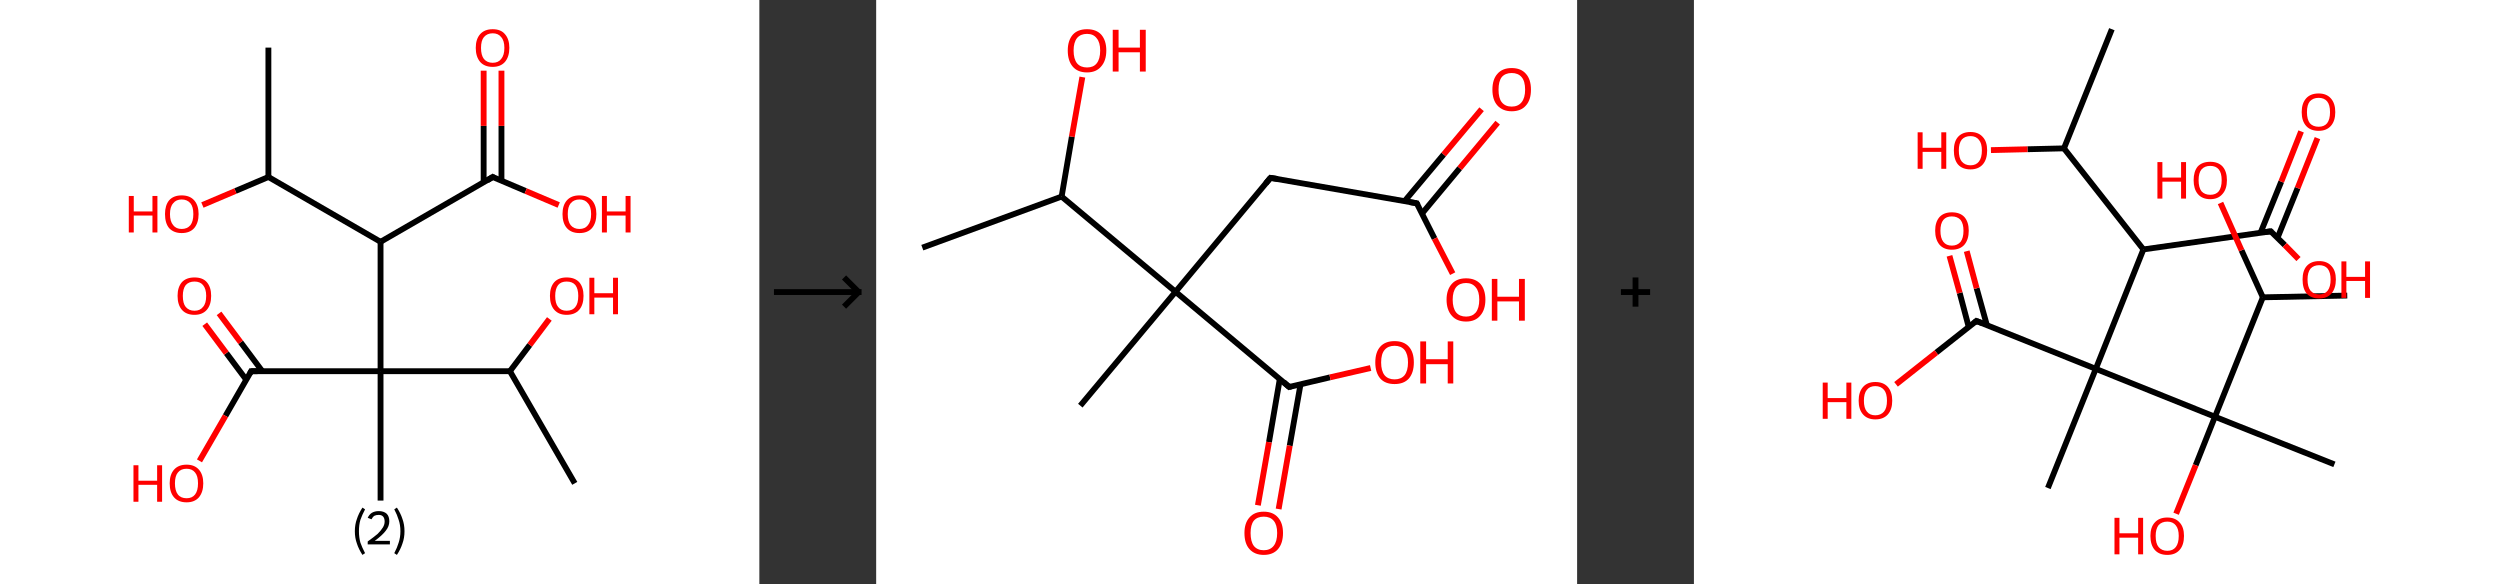 <?xml version='1.0' encoding='ASCII' standalone='yes'?>
<svg xmlns="http://www.w3.org/2000/svg" xmlns:xlink="http://www.w3.org/1999/xlink" version="1.1" width="856.0px" viewBox="0 0 856.0 200.0" height="200.0px">
  <rect x="0" y="0" width="856.0" height="200.0" fill="#333333" stroke="none"/>
  <g>
    <g transform="translate(0, 0) scale(1 1) "><!-- END OF HEADER -->
<rect style="opacity:1.0;fill:#FFFFFF;stroke:none" width="260.0" height="200.0" x="0.0" y="0.0"> </rect>
<path class="bond-0 atom-0 atom-1" d="M 91.9,16.3 L 91.9,60.6" style="fill:none;fill-rule:evenodd;stroke:#000000;stroke-width:2.0px;stroke-linecap:butt;stroke-linejoin:miter;stroke-opacity:1"/>
<path class="bond-1 atom-1 atom-2" d="M 91.9,60.6 L 80.6,65.4" style="fill:none;fill-rule:evenodd;stroke:#000000;stroke-width:2.0px;stroke-linecap:butt;stroke-linejoin:miter;stroke-opacity:1"/>
<path class="bond-1 atom-1 atom-2" d="M 80.6,65.4 L 69.3,70.2" style="fill:none;fill-rule:evenodd;stroke:#FF0000;stroke-width:2.0px;stroke-linecap:butt;stroke-linejoin:miter;stroke-opacity:1"/>
<path class="bond-2 atom-1 atom-3" d="M 91.9,60.6 L 130.3,82.8" style="fill:none;fill-rule:evenodd;stroke:#000000;stroke-width:2.0px;stroke-linecap:butt;stroke-linejoin:miter;stroke-opacity:1"/>
<path class="bond-3 atom-3 atom-4" d="M 130.3,82.8 L 168.7,60.6" style="fill:none;fill-rule:evenodd;stroke:#000000;stroke-width:2.0px;stroke-linecap:butt;stroke-linejoin:miter;stroke-opacity:1"/>
<path class="bond-4 atom-4 atom-5" d="M 171.7,61.9 L 171.7,43.1" style="fill:none;fill-rule:evenodd;stroke:#000000;stroke-width:2.0px;stroke-linecap:butt;stroke-linejoin:miter;stroke-opacity:1"/>
<path class="bond-4 atom-4 atom-5" d="M 171.7,43.1 L 171.7,24.2" style="fill:none;fill-rule:evenodd;stroke:#FF0000;stroke-width:2.0px;stroke-linecap:butt;stroke-linejoin:miter;stroke-opacity:1"/>
<path class="bond-4 atom-4 atom-5" d="M 165.6,62.4 L 165.6,43.1" style="fill:none;fill-rule:evenodd;stroke:#000000;stroke-width:2.0px;stroke-linecap:butt;stroke-linejoin:miter;stroke-opacity:1"/>
<path class="bond-4 atom-4 atom-5" d="M 165.6,43.1 L 165.6,24.2" style="fill:none;fill-rule:evenodd;stroke:#FF0000;stroke-width:2.0px;stroke-linecap:butt;stroke-linejoin:miter;stroke-opacity:1"/>
<path class="bond-5 atom-4 atom-6" d="M 168.7,60.6 L 180.0,65.4" style="fill:none;fill-rule:evenodd;stroke:#000000;stroke-width:2.0px;stroke-linecap:butt;stroke-linejoin:miter;stroke-opacity:1"/>
<path class="bond-5 atom-4 atom-6" d="M 180.0,65.4 L 191.3,70.2" style="fill:none;fill-rule:evenodd;stroke:#FF0000;stroke-width:2.0px;stroke-linecap:butt;stroke-linejoin:miter;stroke-opacity:1"/>
<path class="bond-6 atom-3 atom-7" d="M 130.3,82.8 L 130.3,127.1" style="fill:none;fill-rule:evenodd;stroke:#000000;stroke-width:2.0px;stroke-linecap:butt;stroke-linejoin:miter;stroke-opacity:1"/>
<path class="bond-7 atom-7 atom-8" d="M 130.3,127.1 L 130.3,171.4" style="fill:none;fill-rule:evenodd;stroke:#000000;stroke-width:2.0px;stroke-linecap:butt;stroke-linejoin:miter;stroke-opacity:1"/>
<path class="bond-8 atom-7 atom-9" d="M 130.3,127.1 L 86.0,127.1" style="fill:none;fill-rule:evenodd;stroke:#000000;stroke-width:2.0px;stroke-linecap:butt;stroke-linejoin:miter;stroke-opacity:1"/>
<path class="bond-9 atom-9 atom-10" d="M 89.8,127.1 L 82.4,117.2" style="fill:none;fill-rule:evenodd;stroke:#000000;stroke-width:2.0px;stroke-linecap:butt;stroke-linejoin:miter;stroke-opacity:1"/>
<path class="bond-9 atom-9 atom-10" d="M 82.4,117.2 L 75.0,107.3" style="fill:none;fill-rule:evenodd;stroke:#FF0000;stroke-width:2.0px;stroke-linecap:butt;stroke-linejoin:miter;stroke-opacity:1"/>
<path class="bond-9 atom-9 atom-10" d="M 84.3,130.0 L 77.5,120.9" style="fill:none;fill-rule:evenodd;stroke:#000000;stroke-width:2.0px;stroke-linecap:butt;stroke-linejoin:miter;stroke-opacity:1"/>
<path class="bond-9 atom-9 atom-10" d="M 77.5,120.9 L 70.1,111.0" style="fill:none;fill-rule:evenodd;stroke:#FF0000;stroke-width:2.0px;stroke-linecap:butt;stroke-linejoin:miter;stroke-opacity:1"/>
<path class="bond-10 atom-9 atom-11" d="M 86.0,127.1 L 77.2,142.4" style="fill:none;fill-rule:evenodd;stroke:#000000;stroke-width:2.0px;stroke-linecap:butt;stroke-linejoin:miter;stroke-opacity:1"/>
<path class="bond-10 atom-9 atom-11" d="M 77.2,142.4 L 68.3,157.8" style="fill:none;fill-rule:evenodd;stroke:#FF0000;stroke-width:2.0px;stroke-linecap:butt;stroke-linejoin:miter;stroke-opacity:1"/>
<path class="bond-11 atom-7 atom-12" d="M 130.3,127.1 L 174.6,127.1" style="fill:none;fill-rule:evenodd;stroke:#000000;stroke-width:2.0px;stroke-linecap:butt;stroke-linejoin:miter;stroke-opacity:1"/>
<path class="bond-12 atom-12 atom-13" d="M 174.6,127.1 L 196.8,165.5" style="fill:none;fill-rule:evenodd;stroke:#000000;stroke-width:2.0px;stroke-linecap:butt;stroke-linejoin:miter;stroke-opacity:1"/>
<path class="bond-13 atom-12 atom-14" d="M 174.6,127.1 L 181.4,118.1" style="fill:none;fill-rule:evenodd;stroke:#000000;stroke-width:2.0px;stroke-linecap:butt;stroke-linejoin:miter;stroke-opacity:1"/>
<path class="bond-13 atom-12 atom-14" d="M 181.4,118.1 L 188.1,109.2" style="fill:none;fill-rule:evenodd;stroke:#FF0000;stroke-width:2.0px;stroke-linecap:butt;stroke-linejoin:miter;stroke-opacity:1"/>
<path d="M 166.8,61.8 L 168.7,60.6 L 169.2,60.9" style="fill:none;stroke:#000000;stroke-width:2.0px;stroke-linecap:butt;stroke-linejoin:miter;stroke-opacity:1;"/>
<path d="M 88.2,127.1 L 86.0,127.1 L 85.6,127.9" style="fill:none;stroke:#000000;stroke-width:2.0px;stroke-linecap:butt;stroke-linejoin:miter;stroke-opacity:1;"/>
<path class="atom-2" d="M 44.1 67.1 L 45.8 67.1 L 45.8 72.4 L 52.2 72.4 L 52.2 67.1 L 53.9 67.1 L 53.9 79.6 L 52.2 79.6 L 52.2 73.8 L 45.8 73.8 L 45.8 79.6 L 44.1 79.6 L 44.1 67.1 " fill="#FF0000"/>
<path class="atom-2" d="M 56.5 73.3 Q 56.5 70.3, 57.9 68.6 Q 59.4 66.9, 62.2 66.9 Q 65.0 66.9, 66.5 68.6 Q 68.0 70.3, 68.0 73.3 Q 68.0 76.3, 66.5 78.1 Q 65.0 79.8, 62.2 79.8 Q 59.5 79.8, 57.9 78.1 Q 56.5 76.4, 56.5 73.3 M 62.2 78.4 Q 64.1 78.4, 65.2 77.1 Q 66.2 75.8, 66.2 73.3 Q 66.2 70.8, 65.2 69.6 Q 64.1 68.3, 62.2 68.3 Q 60.3 68.3, 59.3 69.6 Q 58.2 70.8, 58.2 73.3 Q 58.2 75.8, 59.3 77.1 Q 60.3 78.4, 62.2 78.4 " fill="#FF0000"/>
<path class="atom-5" d="M 162.9 16.4 Q 162.9 13.4, 164.4 11.7 Q 165.9 10.0, 168.7 10.0 Q 171.5 10.0, 172.9 11.7 Q 174.4 13.4, 174.4 16.4 Q 174.4 19.4, 172.9 21.2 Q 171.4 22.9, 168.7 22.9 Q 165.9 22.9, 164.4 21.2 Q 162.9 19.4, 162.9 16.4 M 168.7 21.5 Q 170.6 21.5, 171.6 20.2 Q 172.7 18.9, 172.7 16.4 Q 172.7 13.9, 171.6 12.7 Q 170.6 11.4, 168.7 11.4 Q 166.8 11.4, 165.7 12.7 Q 164.7 13.9, 164.7 16.4 Q 164.7 18.9, 165.7 20.2 Q 166.8 21.5, 168.7 21.5 " fill="#FF0000"/>
<path class="atom-6" d="M 192.6 73.3 Q 192.6 70.3, 194.1 68.6 Q 195.6 66.9, 198.4 66.9 Q 201.2 66.9, 202.7 68.6 Q 204.2 70.3, 204.2 73.3 Q 204.2 76.3, 202.7 78.1 Q 201.2 79.8, 198.4 79.8 Q 195.6 79.8, 194.1 78.1 Q 192.6 76.4, 192.6 73.3 M 198.4 78.4 Q 200.3 78.4, 201.3 77.1 Q 202.4 75.8, 202.4 73.3 Q 202.4 70.8, 201.3 69.6 Q 200.3 68.3, 198.4 68.3 Q 196.5 68.3, 195.4 69.6 Q 194.4 70.8, 194.4 73.3 Q 194.4 75.8, 195.4 77.1 Q 196.5 78.4, 198.4 78.4 " fill="#FF0000"/>
<path class="atom-6" d="M 206.1 67.1 L 207.8 67.1 L 207.8 72.4 L 214.2 72.4 L 214.2 67.1 L 215.9 67.1 L 215.9 79.6 L 214.2 79.6 L 214.2 73.8 L 207.8 73.8 L 207.8 79.6 L 206.1 79.6 L 206.1 67.1 " fill="#FF0000"/>
<path class="atom-10" d="M 60.8 101.3 Q 60.8 98.3, 62.3 96.6 Q 63.8 95.0, 66.6 95.0 Q 69.4 95.0, 70.8 96.6 Q 72.3 98.3, 72.3 101.3 Q 72.3 104.4, 70.8 106.1 Q 69.3 107.8, 66.6 107.8 Q 63.8 107.8, 62.3 106.1 Q 60.8 104.4, 60.8 101.3 M 66.6 106.4 Q 68.5 106.4, 69.5 105.1 Q 70.6 103.9, 70.6 101.3 Q 70.6 98.9, 69.5 97.6 Q 68.5 96.4, 66.6 96.4 Q 64.7 96.4, 63.6 97.6 Q 62.6 98.9, 62.6 101.3 Q 62.6 103.9, 63.6 105.1 Q 64.7 106.4, 66.6 106.4 " fill="#FF0000"/>
<path class="atom-11" d="M 45.7 159.3 L 47.4 159.3 L 47.4 164.6 L 53.8 164.6 L 53.8 159.3 L 55.5 159.3 L 55.5 171.8 L 53.8 171.8 L 53.8 166.0 L 47.4 166.0 L 47.4 171.8 L 45.7 171.8 L 45.7 159.3 " fill="#FF0000"/>
<path class="atom-11" d="M 58.1 165.5 Q 58.1 162.5, 59.6 160.8 Q 61.1 159.1, 63.9 159.1 Q 66.6 159.1, 68.1 160.8 Q 69.6 162.5, 69.6 165.5 Q 69.6 168.5, 68.1 170.3 Q 66.6 172.0, 63.9 172.0 Q 61.1 172.0, 59.6 170.3 Q 58.1 168.6, 58.1 165.5 M 63.9 170.6 Q 65.8 170.6, 66.8 169.3 Q 67.8 168.0, 67.8 165.5 Q 67.8 163.0, 66.8 161.8 Q 65.8 160.5, 63.9 160.5 Q 61.9 160.5, 60.9 161.8 Q 59.9 163.0, 59.9 165.5 Q 59.9 168.0, 60.9 169.3 Q 61.9 170.6, 63.9 170.6 " fill="#FF0000"/>
<path class="atom-14" d="M 188.3 101.3 Q 188.3 98.3, 189.8 96.6 Q 191.3 95.0, 194.0 95.0 Q 196.8 95.0, 198.3 96.6 Q 199.8 98.3, 199.8 101.3 Q 199.8 104.4, 198.3 106.1 Q 196.8 107.8, 194.0 107.8 Q 191.3 107.8, 189.8 106.1 Q 188.3 104.4, 188.3 101.3 M 194.0 106.4 Q 196.0 106.4, 197.0 105.1 Q 198.0 103.9, 198.0 101.3 Q 198.0 98.9, 197.0 97.6 Q 196.0 96.4, 194.0 96.4 Q 192.1 96.4, 191.1 97.6 Q 190.1 98.9, 190.1 101.3 Q 190.1 103.9, 191.1 105.1 Q 192.1 106.4, 194.0 106.4 " fill="#FF0000"/>
<path class="atom-14" d="M 201.8 95.1 L 203.5 95.1 L 203.5 100.4 L 209.9 100.4 L 209.9 95.1 L 211.6 95.1 L 211.6 107.6 L 209.9 107.6 L 209.9 101.9 L 203.5 101.9 L 203.5 107.6 L 201.8 107.6 L 201.8 95.1 " fill="#FF0000"/>
<path class="legend" d="M 121.5 181.9 Q 121.5 179.6, 122.2 177.7 Q 122.8 175.8, 124.1 173.8 L 125.0 174.4 Q 124.0 176.3, 123.4 178.0 Q 122.9 179.7, 122.9 181.9 Q 122.9 184.0, 123.4 185.8 Q 124.0 187.5, 125.0 189.4 L 124.1 190.0 Q 122.8 188.0, 122.2 186.1 Q 121.5 184.2, 121.5 181.9 " fill="#000000"/>
<path class="legend" d="M 125.9 177.3 Q 126.4 176.2, 127.3 175.6 Q 128.3 175.0, 129.7 175.0 Q 131.4 175.0, 132.4 175.9 Q 133.3 176.8, 133.3 178.5 Q 133.3 180.2, 132.1 181.7 Q 130.9 183.3, 128.3 185.2 L 133.5 185.2 L 133.5 186.4 L 125.9 186.4 L 125.9 185.4 Q 128.0 183.9, 129.3 182.8 Q 130.5 181.6, 131.1 180.6 Q 131.7 179.6, 131.7 178.6 Q 131.7 177.5, 131.2 176.9 Q 130.7 176.3, 129.7 176.3 Q 128.8 176.3, 128.2 176.6 Q 127.6 177.0, 127.2 177.8 L 125.9 177.3 " fill="#000000"/>
<path class="legend" d="M 138.5 181.9 Q 138.5 184.2, 137.8 186.1 Q 137.2 188.0, 135.9 190.0 L 135.0 189.4 Q 136.0 187.5, 136.5 185.8 Q 137.1 184.0, 137.1 181.9 Q 137.1 179.7, 136.5 178.0 Q 136.0 176.3, 135.0 174.4 L 135.9 173.8 Q 137.2 175.8, 137.8 177.7 Q 138.5 179.6, 138.5 181.9 " fill="#000000"/>
</g>
    <g transform="translate(260.0, 0) scale(1 1) "><line x1="5" y1="100" x2="35" y2="100" style="stroke:rgb(0,0,0);stroke-width:2"/>
  <line x1="34" y1="100" x2="29" y2="95" style="stroke:rgb(0,0,0);stroke-width:2"/>
  <line x1="34" y1="100" x2="29" y2="105" style="stroke:rgb(0,0,0);stroke-width:2"/>
</g>
    <g transform="translate(300.0, 0) scale(1 1) "><!-- END OF HEADER -->
<rect style="opacity:1.0;fill:#FFFFFF;stroke:none" width="240.0" height="200.0" x="0.0" y="0.0"> </rect>
<path class="bond-0 atom-0 atom-1" d="M 15.8,84.8 L 63.5,67.3" style="fill:none;fill-rule:evenodd;stroke:#000000;stroke-width:2.0px;stroke-linecap:butt;stroke-linejoin:miter;stroke-opacity:1"/>
<path class="bond-1 atom-1 atom-2" d="M 63.5,67.3 L 67.0,46.8" style="fill:none;fill-rule:evenodd;stroke:#000000;stroke-width:2.0px;stroke-linecap:butt;stroke-linejoin:miter;stroke-opacity:1"/>
<path class="bond-1 atom-1 atom-2" d="M 67.0,46.8 L 70.6,26.4" style="fill:none;fill-rule:evenodd;stroke:#FF0000;stroke-width:2.0px;stroke-linecap:butt;stroke-linejoin:miter;stroke-opacity:1"/>
<path class="bond-2 atom-1 atom-3" d="M 63.5,67.3 L 102.5,99.9" style="fill:none;fill-rule:evenodd;stroke:#000000;stroke-width:2.0px;stroke-linecap:butt;stroke-linejoin:miter;stroke-opacity:1"/>
<path class="bond-3 atom-3 atom-4" d="M 102.5,99.9 L 69.9,138.9" style="fill:none;fill-rule:evenodd;stroke:#000000;stroke-width:2.0px;stroke-linecap:butt;stroke-linejoin:miter;stroke-opacity:1"/>
<path class="bond-4 atom-3 atom-5" d="M 102.5,99.9 L 135.0,60.9" style="fill:none;fill-rule:evenodd;stroke:#000000;stroke-width:2.0px;stroke-linecap:butt;stroke-linejoin:miter;stroke-opacity:1"/>
<path class="bond-5 atom-5 atom-6" d="M 135.0,60.9 L 185.1,69.6" style="fill:none;fill-rule:evenodd;stroke:#000000;stroke-width:2.0px;stroke-linecap:butt;stroke-linejoin:miter;stroke-opacity:1"/>
<path class="bond-6 atom-6 atom-7" d="M 186.9,73.1 L 199.8,57.6" style="fill:none;fill-rule:evenodd;stroke:#000000;stroke-width:2.0px;stroke-linecap:butt;stroke-linejoin:miter;stroke-opacity:1"/>
<path class="bond-6 atom-6 atom-7" d="M 199.8,57.6 L 212.8,42.0" style="fill:none;fill-rule:evenodd;stroke:#FF0000;stroke-width:2.0px;stroke-linecap:butt;stroke-linejoin:miter;stroke-opacity:1"/>
<path class="bond-6 atom-6 atom-7" d="M 180.9,68.9 L 194.3,52.9" style="fill:none;fill-rule:evenodd;stroke:#000000;stroke-width:2.0px;stroke-linecap:butt;stroke-linejoin:miter;stroke-opacity:1"/>
<path class="bond-6 atom-6 atom-7" d="M 194.3,52.9 L 207.3,37.4" style="fill:none;fill-rule:evenodd;stroke:#FF0000;stroke-width:2.0px;stroke-linecap:butt;stroke-linejoin:miter;stroke-opacity:1"/>
<path class="bond-7 atom-6 atom-8" d="M 185.1,69.6 L 191.2,81.7" style="fill:none;fill-rule:evenodd;stroke:#000000;stroke-width:2.0px;stroke-linecap:butt;stroke-linejoin:miter;stroke-opacity:1"/>
<path class="bond-7 atom-6 atom-8" d="M 191.2,81.7 L 197.4,93.7" style="fill:none;fill-rule:evenodd;stroke:#FF0000;stroke-width:2.0px;stroke-linecap:butt;stroke-linejoin:miter;stroke-opacity:1"/>
<path class="bond-8 atom-3 atom-9" d="M 102.5,99.9 L 141.4,132.5" style="fill:none;fill-rule:evenodd;stroke:#000000;stroke-width:2.0px;stroke-linecap:butt;stroke-linejoin:miter;stroke-opacity:1"/>
<path class="bond-9 atom-9 atom-10" d="M 138.2,129.8 L 134.5,151.4" style="fill:none;fill-rule:evenodd;stroke:#000000;stroke-width:2.0px;stroke-linecap:butt;stroke-linejoin:miter;stroke-opacity:1"/>
<path class="bond-9 atom-9 atom-10" d="M 134.5,151.4 L 130.7,173.0" style="fill:none;fill-rule:evenodd;stroke:#FF0000;stroke-width:2.0px;stroke-linecap:butt;stroke-linejoin:miter;stroke-opacity:1"/>
<path class="bond-9 atom-9 atom-10" d="M 145.3,131.6 L 141.6,152.6" style="fill:none;fill-rule:evenodd;stroke:#000000;stroke-width:2.0px;stroke-linecap:butt;stroke-linejoin:miter;stroke-opacity:1"/>
<path class="bond-9 atom-9 atom-10" d="M 141.6,152.6 L 137.8,174.3" style="fill:none;fill-rule:evenodd;stroke:#FF0000;stroke-width:2.0px;stroke-linecap:butt;stroke-linejoin:miter;stroke-opacity:1"/>
<path class="bond-10 atom-9 atom-11" d="M 141.4,132.5 L 155.4,129.2" style="fill:none;fill-rule:evenodd;stroke:#000000;stroke-width:2.0px;stroke-linecap:butt;stroke-linejoin:miter;stroke-opacity:1"/>
<path class="bond-10 atom-9 atom-11" d="M 155.4,129.2 L 169.3,126.0" style="fill:none;fill-rule:evenodd;stroke:#FF0000;stroke-width:2.0px;stroke-linecap:butt;stroke-linejoin:miter;stroke-opacity:1"/>
<path d="M 133.4,62.8 L 135.0,60.9 L 137.5,61.3" style="fill:none;stroke:#000000;stroke-width:2.0px;stroke-linecap:butt;stroke-linejoin:miter;stroke-opacity:1;"/>
<path d="M 182.6,69.2 L 185.1,69.6 L 185.4,70.2" style="fill:none;stroke:#000000;stroke-width:2.0px;stroke-linecap:butt;stroke-linejoin:miter;stroke-opacity:1;"/>
<path d="M 139.5,130.8 L 141.4,132.5 L 142.1,132.3" style="fill:none;stroke:#000000;stroke-width:2.0px;stroke-linecap:butt;stroke-linejoin:miter;stroke-opacity:1;"/>
<path class="atom-2" d="M 65.6 17.3 Q 65.6 13.9, 67.3 11.9 Q 69.0 10.0, 72.2 10.0 Q 75.4 10.0, 77.1 11.9 Q 78.8 13.9, 78.8 17.3 Q 78.8 20.8, 77.0 22.8 Q 75.3 24.8, 72.2 24.8 Q 69.0 24.8, 67.3 22.8 Q 65.6 20.8, 65.6 17.3 M 72.2 23.1 Q 74.4 23.1, 75.5 21.7 Q 76.7 20.2, 76.7 17.3 Q 76.7 14.5, 75.5 13.1 Q 74.4 11.6, 72.2 11.6 Q 70.0 11.6, 68.8 13.0 Q 67.6 14.5, 67.6 17.3 Q 67.6 20.2, 68.8 21.7 Q 70.0 23.1, 72.2 23.1 " fill="#FF0000"/>
<path class="atom-2" d="M 81.0 10.2 L 83.0 10.2 L 83.0 16.3 L 90.3 16.3 L 90.3 10.2 L 92.3 10.2 L 92.3 24.5 L 90.3 24.5 L 90.3 17.9 L 83.0 17.9 L 83.0 24.5 L 81.0 24.5 L 81.0 10.2 " fill="#FF0000"/>
<path class="atom-7" d="M 211.0 30.7 Q 211.0 27.2, 212.7 25.3 Q 214.4 23.3, 217.6 23.3 Q 220.8 23.3, 222.5 25.3 Q 224.2 27.2, 224.2 30.7 Q 224.2 34.2, 222.5 36.1 Q 220.8 38.1, 217.6 38.1 Q 214.5 38.1, 212.7 36.1 Q 211.0 34.2, 211.0 30.7 M 217.6 36.5 Q 219.8 36.5, 221.0 35.0 Q 222.2 33.5, 222.2 30.7 Q 222.2 27.8, 221.0 26.4 Q 219.8 25.0, 217.6 25.0 Q 215.4 25.0, 214.2 26.4 Q 213.1 27.8, 213.1 30.7 Q 213.1 33.6, 214.2 35.0 Q 215.4 36.5, 217.6 36.5 " fill="#FF0000"/>
<path class="atom-8" d="M 195.3 102.6 Q 195.3 99.2, 197.1 97.2 Q 198.8 95.3, 202.0 95.3 Q 205.1 95.3, 206.9 97.2 Q 208.6 99.2, 208.6 102.6 Q 208.6 106.1, 206.8 108.1 Q 205.1 110.1, 202.0 110.1 Q 198.8 110.1, 197.1 108.1 Q 195.3 106.1, 195.3 102.6 M 202.0 108.4 Q 204.1 108.4, 205.3 107.0 Q 206.5 105.5, 206.5 102.6 Q 206.5 99.8, 205.3 98.4 Q 204.1 96.9, 202.0 96.9 Q 199.8 96.9, 198.6 98.3 Q 197.4 99.8, 197.4 102.6 Q 197.4 105.5, 198.6 107.0 Q 199.8 108.4, 202.0 108.4 " fill="#FF0000"/>
<path class="atom-8" d="M 210.8 95.5 L 212.7 95.5 L 212.7 101.6 L 220.1 101.6 L 220.1 95.5 L 222.1 95.5 L 222.1 109.8 L 220.1 109.8 L 220.1 103.2 L 212.7 103.2 L 212.7 109.8 L 210.8 109.8 L 210.8 95.5 " fill="#FF0000"/>
<path class="atom-10" d="M 126.1 182.5 Q 126.1 179.1, 127.8 177.2 Q 129.5 175.2, 132.7 175.2 Q 135.9 175.2, 137.6 177.2 Q 139.3 179.1, 139.3 182.5 Q 139.3 186.0, 137.6 188.0 Q 135.9 190.0, 132.7 190.0 Q 129.6 190.0, 127.8 188.0 Q 126.1 186.1, 126.1 182.5 M 132.7 188.4 Q 134.9 188.4, 136.1 186.9 Q 137.3 185.4, 137.3 182.5 Q 137.3 179.7, 136.1 178.3 Q 134.9 176.9, 132.7 176.9 Q 130.5 176.9, 129.3 178.3 Q 128.2 179.7, 128.2 182.5 Q 128.2 185.4, 129.3 186.9 Q 130.5 188.4, 132.7 188.4 " fill="#FF0000"/>
<path class="atom-11" d="M 170.9 124.1 Q 170.9 120.6, 172.6 118.7 Q 174.3 116.8, 177.5 116.8 Q 180.7 116.8, 182.4 118.7 Q 184.1 120.6, 184.1 124.1 Q 184.1 127.6, 182.4 129.6 Q 180.7 131.5, 177.5 131.5 Q 174.3 131.5, 172.6 129.6 Q 170.9 127.6, 170.9 124.1 M 177.5 129.9 Q 179.7 129.9, 180.9 128.5 Q 182.1 127.0, 182.1 124.1 Q 182.1 121.3, 180.9 119.8 Q 179.7 118.4, 177.5 118.4 Q 175.3 118.4, 174.1 119.8 Q 172.9 121.2, 172.9 124.1 Q 172.9 127.0, 174.1 128.5 Q 175.3 129.9, 177.5 129.9 " fill="#FF0000"/>
<path class="atom-11" d="M 186.3 116.9 L 188.3 116.9 L 188.3 123.0 L 195.7 123.0 L 195.7 116.9 L 197.6 116.9 L 197.6 131.3 L 195.7 131.3 L 195.7 124.7 L 188.3 124.7 L 188.3 131.3 L 186.3 131.3 L 186.3 116.9 " fill="#FF0000"/>
</g>
    <g transform="translate(540.0, 0) scale(1 1) "><line x1="15" y1="100" x2="25" y2="100" style="stroke:rgb(0,0,0);stroke-width:2"/>
  <line x1="20" y1="95" x2="20" y2="105" style="stroke:rgb(0,0,0);stroke-width:2"/>
</g>
    <g transform="translate(580.0, 0) scale(1 1) "><!-- END OF HEADER -->
<rect style="opacity:1.0;fill:#FFFFFF;stroke:none" width="276.0" height="200.0" x="0.0" y="0.0"> </rect>
<path class="bond-0 atom-0 atom-1" d="M 143.1,10.0 L 126.7,50.8" style="fill:none;fill-rule:evenodd;stroke:#000000;stroke-width:2.0px;stroke-linecap:butt;stroke-linejoin:miter;stroke-opacity:1"/>
<path class="bond-1 atom-1 atom-2" d="M 126.7,50.8 L 114.2,51.1" style="fill:none;fill-rule:evenodd;stroke:#000000;stroke-width:2.0px;stroke-linecap:butt;stroke-linejoin:miter;stroke-opacity:1"/>
<path class="bond-1 atom-1 atom-2" d="M 114.2,51.1 L 101.7,51.4" style="fill:none;fill-rule:evenodd;stroke:#FF0000;stroke-width:2.0px;stroke-linecap:butt;stroke-linejoin:miter;stroke-opacity:1"/>
<path class="bond-2 atom-1 atom-3" d="M 126.7,50.8 L 153.9,85.4" style="fill:none;fill-rule:evenodd;stroke:#000000;stroke-width:2.0px;stroke-linecap:butt;stroke-linejoin:miter;stroke-opacity:1"/>
<path class="bond-3 atom-3 atom-4" d="M 153.9,85.4 L 197.5,79.2" style="fill:none;fill-rule:evenodd;stroke:#000000;stroke-width:2.0px;stroke-linecap:butt;stroke-linejoin:miter;stroke-opacity:1"/>
<path class="bond-4 atom-4 atom-5" d="M 199.8,81.5 L 206.7,64.4" style="fill:none;fill-rule:evenodd;stroke:#000000;stroke-width:2.0px;stroke-linecap:butt;stroke-linejoin:miter;stroke-opacity:1"/>
<path class="bond-4 atom-4 atom-5" d="M 206.7,64.4 L 213.5,47.3" style="fill:none;fill-rule:evenodd;stroke:#FF0000;stroke-width:2.0px;stroke-linecap:butt;stroke-linejoin:miter;stroke-opacity:1"/>
<path class="bond-4 atom-4 atom-5" d="M 194.0,79.7 L 201.1,62.2" style="fill:none;fill-rule:evenodd;stroke:#000000;stroke-width:2.0px;stroke-linecap:butt;stroke-linejoin:miter;stroke-opacity:1"/>
<path class="bond-4 atom-4 atom-5" d="M 201.1,62.2 L 207.9,45.0" style="fill:none;fill-rule:evenodd;stroke:#FF0000;stroke-width:2.0px;stroke-linecap:butt;stroke-linejoin:miter;stroke-opacity:1"/>
<path class="bond-5 atom-4 atom-6" d="M 197.5,79.2 L 202.3,83.9" style="fill:none;fill-rule:evenodd;stroke:#000000;stroke-width:2.0px;stroke-linecap:butt;stroke-linejoin:miter;stroke-opacity:1"/>
<path class="bond-5 atom-4 atom-6" d="M 202.3,83.9 L 207.0,88.7" style="fill:none;fill-rule:evenodd;stroke:#FF0000;stroke-width:2.0px;stroke-linecap:butt;stroke-linejoin:miter;stroke-opacity:1"/>
<path class="bond-6 atom-3 atom-7" d="M 153.9,85.4 L 137.6,126.3" style="fill:none;fill-rule:evenodd;stroke:#000000;stroke-width:2.0px;stroke-linecap:butt;stroke-linejoin:miter;stroke-opacity:1"/>
<path class="bond-7 atom-7 atom-8" d="M 137.6,126.3 L 121.2,167.1" style="fill:none;fill-rule:evenodd;stroke:#000000;stroke-width:2.0px;stroke-linecap:butt;stroke-linejoin:miter;stroke-opacity:1"/>
<path class="bond-8 atom-7 atom-9" d="M 137.6,126.3 L 96.7,109.9" style="fill:none;fill-rule:evenodd;stroke:#000000;stroke-width:2.0px;stroke-linecap:butt;stroke-linejoin:miter;stroke-opacity:1"/>
<path class="bond-9 atom-9 atom-10" d="M 100.3,111.3 L 96.8,98.7" style="fill:none;fill-rule:evenodd;stroke:#000000;stroke-width:2.0px;stroke-linecap:butt;stroke-linejoin:miter;stroke-opacity:1"/>
<path class="bond-9 atom-9 atom-10" d="M 96.8,98.7 L 93.4,86.0" style="fill:none;fill-rule:evenodd;stroke:#FF0000;stroke-width:2.0px;stroke-linecap:butt;stroke-linejoin:miter;stroke-opacity:1"/>
<path class="bond-9 atom-9 atom-10" d="M 94.1,112.0 L 91.0,100.3" style="fill:none;fill-rule:evenodd;stroke:#000000;stroke-width:2.0px;stroke-linecap:butt;stroke-linejoin:miter;stroke-opacity:1"/>
<path class="bond-9 atom-9 atom-10" d="M 91.0,100.3 L 87.5,87.6" style="fill:none;fill-rule:evenodd;stroke:#FF0000;stroke-width:2.0px;stroke-linecap:butt;stroke-linejoin:miter;stroke-opacity:1"/>
<path class="bond-10 atom-9 atom-11" d="M 96.7,109.9 L 83.0,120.7" style="fill:none;fill-rule:evenodd;stroke:#000000;stroke-width:2.0px;stroke-linecap:butt;stroke-linejoin:miter;stroke-opacity:1"/>
<path class="bond-10 atom-9 atom-11" d="M 83.0,120.7 L 69.2,131.6" style="fill:none;fill-rule:evenodd;stroke:#FF0000;stroke-width:2.0px;stroke-linecap:butt;stroke-linejoin:miter;stroke-opacity:1"/>
<path class="bond-11 atom-7 atom-12" d="M 137.6,126.3 L 178.4,142.7" style="fill:none;fill-rule:evenodd;stroke:#000000;stroke-width:2.0px;stroke-linecap:butt;stroke-linejoin:miter;stroke-opacity:1"/>
<path class="bond-12 atom-12 atom-13" d="M 178.4,142.7 L 219.3,159.0" style="fill:none;fill-rule:evenodd;stroke:#000000;stroke-width:2.0px;stroke-linecap:butt;stroke-linejoin:miter;stroke-opacity:1"/>
<path class="bond-13 atom-12 atom-14" d="M 178.4,142.7 L 171.8,159.3" style="fill:none;fill-rule:evenodd;stroke:#000000;stroke-width:2.0px;stroke-linecap:butt;stroke-linejoin:miter;stroke-opacity:1"/>
<path class="bond-13 atom-12 atom-14" d="M 171.8,159.3 L 165.1,175.9" style="fill:none;fill-rule:evenodd;stroke:#FF0000;stroke-width:2.0px;stroke-linecap:butt;stroke-linejoin:miter;stroke-opacity:1"/>
<path class="bond-14 atom-12 atom-15" d="M 178.4,142.7 L 194.8,101.8" style="fill:none;fill-rule:evenodd;stroke:#000000;stroke-width:2.0px;stroke-linecap:butt;stroke-linejoin:miter;stroke-opacity:1"/>
<path class="bond-15 atom-15 atom-16" d="M 194.8,101.8 L 223.7,101.2" style="fill:none;fill-rule:evenodd;stroke:#000000;stroke-width:2.0px;stroke-linecap:butt;stroke-linejoin:miter;stroke-opacity:1"/>
<path class="bond-16 atom-15 atom-17" d="M 194.8,101.8 L 187.5,85.7" style="fill:none;fill-rule:evenodd;stroke:#000000;stroke-width:2.0px;stroke-linecap:butt;stroke-linejoin:miter;stroke-opacity:1"/>
<path class="bond-16 atom-15 atom-17" d="M 187.5,85.7 L 180.3,69.5" style="fill:none;fill-rule:evenodd;stroke:#FF0000;stroke-width:2.0px;stroke-linecap:butt;stroke-linejoin:miter;stroke-opacity:1"/>
<path d="M 195.3,79.5 L 197.5,79.2 L 197.7,79.4" style="fill:none;stroke:#000000;stroke-width:2.0px;stroke-linecap:butt;stroke-linejoin:miter;stroke-opacity:1;"/>
<path d="M 98.8,110.7 L 96.7,109.9 L 96.0,110.5" style="fill:none;stroke:#000000;stroke-width:2.0px;stroke-linecap:butt;stroke-linejoin:miter;stroke-opacity:1;"/>
<path class="atom-2" d="M 76.6 45.3 L 78.3 45.3 L 78.3 50.6 L 84.7 50.6 L 84.7 45.3 L 86.4 45.3 L 86.4 57.8 L 84.7 57.8 L 84.7 52.0 L 78.3 52.0 L 78.3 57.8 L 76.6 57.8 L 76.6 45.3 " fill="#FF0000"/>
<path class="atom-2" d="M 89.0 51.5 Q 89.0 48.5, 90.4 46.9 Q 91.9 45.2, 94.7 45.2 Q 97.4 45.2, 98.9 46.9 Q 100.4 48.5, 100.4 51.5 Q 100.4 54.6, 98.9 56.3 Q 97.4 58.0, 94.7 58.0 Q 91.9 58.0, 90.4 56.3 Q 89.0 54.6, 89.0 51.5 M 94.7 56.6 Q 96.6 56.6, 97.6 55.3 Q 98.6 54.0, 98.6 51.5 Q 98.6 49.1, 97.6 47.9 Q 96.6 46.6, 94.7 46.6 Q 92.8 46.6, 91.7 47.8 Q 90.7 49.1, 90.7 51.5 Q 90.7 54.1, 91.7 55.3 Q 92.8 56.6, 94.7 56.6 " fill="#FF0000"/>
<path class="atom-5" d="M 208.1 38.4 Q 208.1 35.4, 209.6 33.7 Q 211.1 32.0, 213.9 32.0 Q 216.6 32.0, 218.1 33.7 Q 219.6 35.4, 219.6 38.4 Q 219.6 41.4, 218.1 43.1 Q 216.6 44.8, 213.9 44.8 Q 211.1 44.8, 209.6 43.1 Q 208.1 41.4, 208.1 38.4 M 213.9 43.4 Q 215.8 43.4, 216.8 42.2 Q 217.8 40.9, 217.8 38.4 Q 217.8 35.9, 216.8 34.7 Q 215.8 33.5, 213.9 33.5 Q 212.0 33.5, 210.9 34.7 Q 209.9 35.9, 209.9 38.4 Q 209.9 40.9, 210.9 42.2 Q 212.0 43.4, 213.9 43.4 " fill="#FF0000"/>
<path class="atom-6" d="M 208.4 95.7 Q 208.4 92.7, 209.8 91.1 Q 211.3 89.4, 214.1 89.4 Q 216.8 89.4, 218.3 91.1 Q 219.8 92.7, 219.8 95.7 Q 219.8 98.7, 218.3 100.5 Q 216.8 102.2, 214.1 102.2 Q 211.3 102.2, 209.8 100.5 Q 208.4 98.8, 208.4 95.7 M 214.1 100.8 Q 216.0 100.8, 217.0 99.5 Q 218.0 98.2, 218.0 95.7 Q 218.0 93.3, 217.0 92.0 Q 216.0 90.8, 214.1 90.8 Q 212.2 90.8, 211.1 92.0 Q 210.1 93.3, 210.1 95.7 Q 210.1 98.2, 211.1 99.5 Q 212.2 100.8, 214.1 100.8 " fill="#FF0000"/>
<path class="atom-6" d="M 221.7 89.5 L 223.4 89.5 L 223.4 94.8 L 229.8 94.8 L 229.8 89.5 L 231.5 89.5 L 231.5 102.0 L 229.8 102.0 L 229.8 96.2 L 223.4 96.2 L 223.4 102.0 L 221.7 102.0 L 221.7 89.5 " fill="#FF0000"/>
<path class="atom-10" d="M 82.6 79.0 Q 82.6 76.0, 84.1 74.3 Q 85.6 72.7, 88.3 72.7 Q 91.1 72.7, 92.6 74.3 Q 94.1 76.0, 94.1 79.0 Q 94.1 82.0, 92.6 83.8 Q 91.1 85.5, 88.3 85.5 Q 85.6 85.5, 84.1 83.8 Q 82.6 82.0, 82.6 79.0 M 88.3 84.1 Q 90.2 84.1, 91.3 82.8 Q 92.3 81.5, 92.3 79.0 Q 92.3 76.6, 91.3 75.3 Q 90.2 74.1, 88.3 74.1 Q 86.4 74.1, 85.4 75.3 Q 84.4 76.5, 84.4 79.0 Q 84.4 81.5, 85.4 82.8 Q 86.4 84.1, 88.3 84.1 " fill="#FF0000"/>
<path class="atom-11" d="M 44.1 131.0 L 45.8 131.0 L 45.8 136.3 L 52.2 136.3 L 52.2 131.0 L 53.9 131.0 L 53.9 143.4 L 52.2 143.4 L 52.2 137.7 L 45.8 137.7 L 45.8 143.4 L 44.1 143.4 L 44.1 131.0 " fill="#FF0000"/>
<path class="atom-11" d="M 56.4 137.2 Q 56.4 134.2, 57.9 132.5 Q 59.4 130.8, 62.1 130.8 Q 64.9 130.8, 66.4 132.5 Q 67.9 134.2, 67.9 137.2 Q 67.9 140.2, 66.4 141.9 Q 64.9 143.6, 62.1 143.6 Q 59.4 143.6, 57.9 141.9 Q 56.4 140.2, 56.4 137.2 M 62.1 142.2 Q 64.0 142.2, 65.1 140.9 Q 66.1 139.7, 66.1 137.2 Q 66.1 134.7, 65.1 133.5 Q 64.0 132.2, 62.1 132.2 Q 60.2 132.2, 59.2 133.5 Q 58.2 134.7, 58.2 137.2 Q 58.2 139.7, 59.2 140.9 Q 60.2 142.2, 62.1 142.2 " fill="#FF0000"/>
<path class="atom-14" d="M 144.0 177.3 L 145.7 177.3 L 145.7 182.6 L 152.1 182.6 L 152.1 177.3 L 153.8 177.3 L 153.8 189.8 L 152.1 189.8 L 152.1 184.1 L 145.7 184.1 L 145.7 189.8 L 144.0 189.8 L 144.0 177.3 " fill="#FF0000"/>
<path class="atom-14" d="M 156.3 183.5 Q 156.3 180.5, 157.8 178.9 Q 159.3 177.2, 162.1 177.2 Q 164.8 177.2, 166.3 178.9 Q 167.8 180.5, 167.8 183.5 Q 167.8 186.6, 166.3 188.3 Q 164.8 190.0, 162.1 190.0 Q 159.3 190.0, 157.8 188.3 Q 156.3 186.6, 156.3 183.5 M 162.1 188.6 Q 164.0 188.6, 165.0 187.3 Q 166.0 186.0, 166.0 183.5 Q 166.0 181.1, 165.0 179.9 Q 164.0 178.6, 162.1 178.6 Q 160.2 178.6, 159.1 179.8 Q 158.1 181.1, 158.1 183.5 Q 158.1 186.1, 159.1 187.3 Q 160.2 188.6, 162.1 188.6 " fill="#FF0000"/>
<path class="atom-17" d="M 158.7 55.5 L 160.4 55.5 L 160.4 60.8 L 166.8 60.8 L 166.8 55.5 L 168.5 55.5 L 168.5 68.0 L 166.8 68.0 L 166.8 62.2 L 160.4 62.2 L 160.4 68.0 L 158.7 68.0 L 158.7 55.5 " fill="#FF0000"/>
<path class="atom-17" d="M 171.1 61.7 Q 171.1 58.7, 172.5 57.0 Q 174.0 55.4, 176.8 55.4 Q 179.5 55.4, 181.0 57.0 Q 182.5 58.7, 182.5 61.7 Q 182.5 64.7, 181.0 66.4 Q 179.5 68.2, 176.8 68.2 Q 174.0 68.2, 172.5 66.4 Q 171.1 64.7, 171.1 61.7 M 176.8 66.7 Q 178.7 66.7, 179.7 65.5 Q 180.7 64.2, 180.7 61.7 Q 180.7 59.2, 179.7 58.0 Q 178.7 56.8, 176.8 56.8 Q 174.9 56.8, 173.8 58.0 Q 172.8 59.2, 172.8 61.7 Q 172.8 64.2, 173.8 65.5 Q 174.9 66.7, 176.8 66.7 " fill="#FF0000"/>
</g>
  </g>
</svg>
